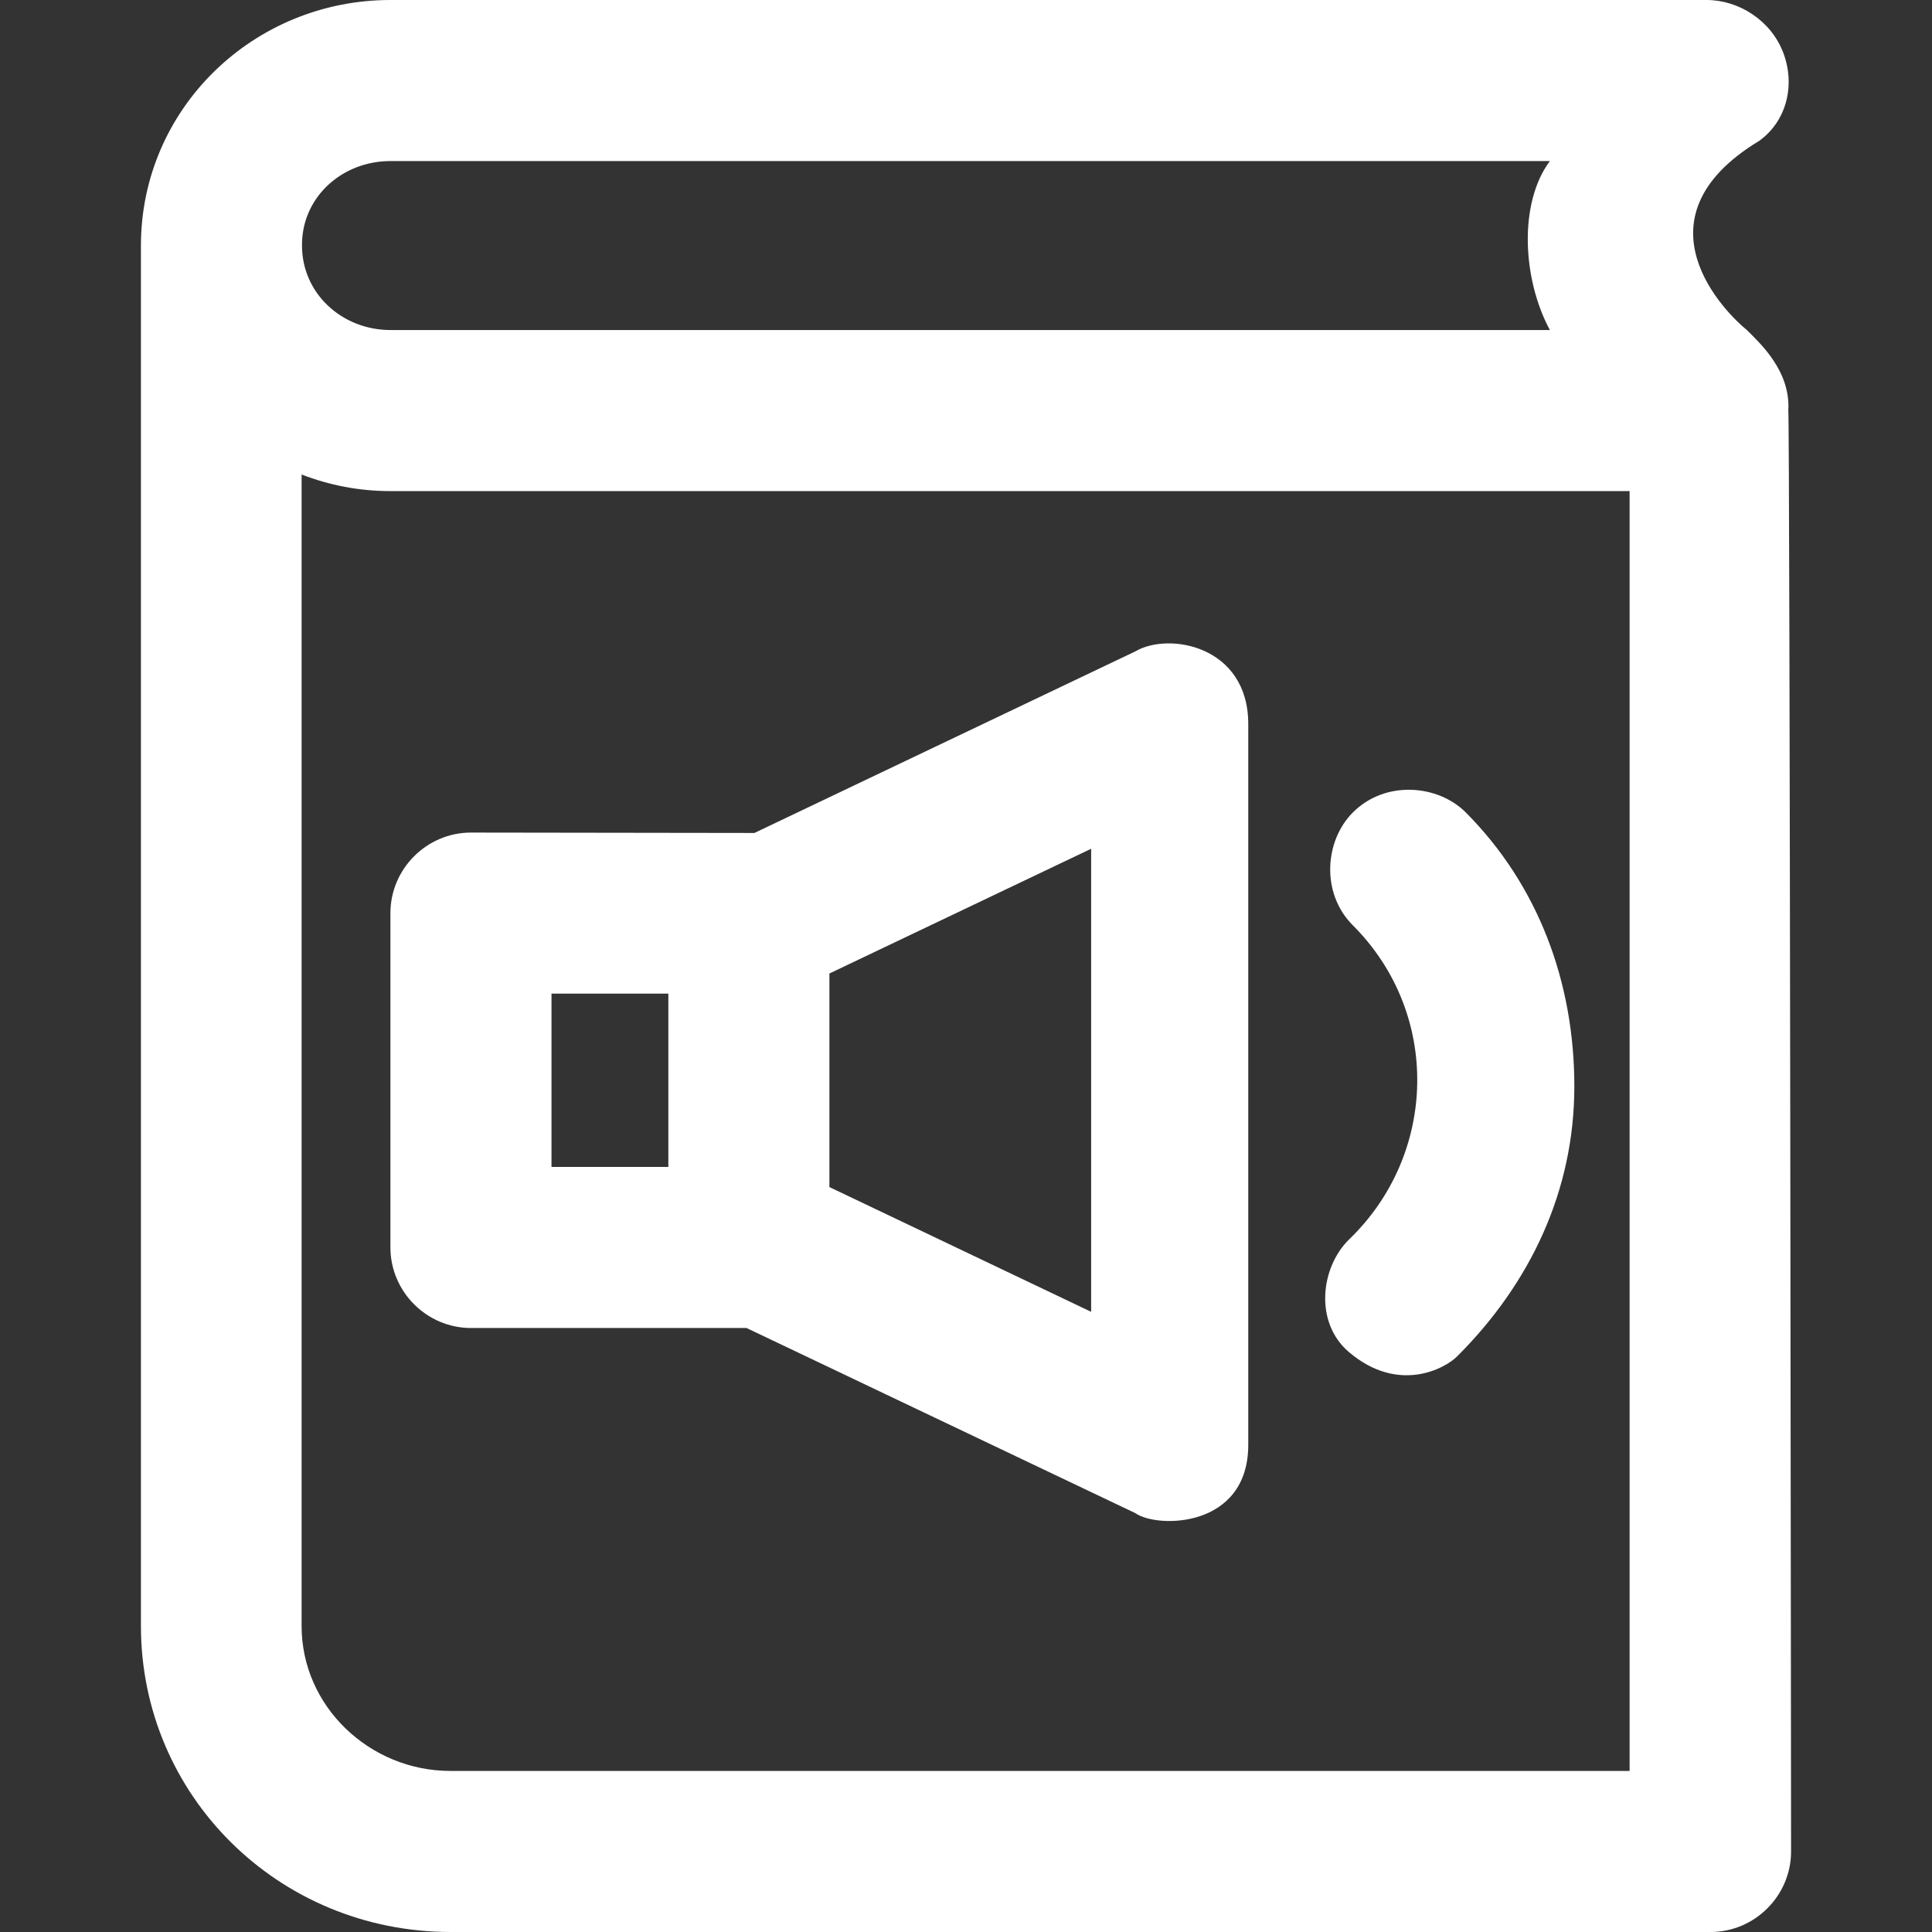 <!DOCTYPE svg PUBLIC "-//W3C//DTD SVG 1.1//EN" "http://www.w3.org/Graphics/SVG/1.1/DTD/svg11.dtd">
<!-- Uploaded to: SVG Repo, www.svgrepo.com, Transformed by: SVG Repo Mixer Tools -->
<svg fill="#ffffff" height="800px" width="800px" version="1.1" id="Capa_1" xmlns="http://www.w3.org/2000/svg" xmlns:xlink="http://www.w3.org/1999/xlink" viewBox="0 0 489.4 489.4" xml:space="preserve" style="--darkreader-inline-fill: #181a1b;" data-darkreader-inline-fill="">
<rect x="0" y="0" width="489.4" height="489.4" fill="#333333" stroke="none"/>
<g id="SVGRepo_bgCarrier" stroke-width="0"/>
<g id="SVGRepo_tracerCarrier" stroke-linecap="round" stroke-linejoin="round"/>
<g id="SVGRepo_iconCarrier"> <g> <g> <g> <path d="M119.3,336.4h69.8l98.5,46.9c5.5,3.9,28.6,3.9,28.6-17.3V183.4c0-19.8-20.1-23.4-28.6-18.4l-96.5,46 c-0.5,0-71.8-0.1-71.8-0.1c-11.2,0-20.4,9.2-20.4,20.4V316C98.9,327.2,108.1,336.4,119.3,336.4z M210.1,246.6l66.3-31.6v117.3 l-66.3-31.6L210.1,246.6L210.1,246.6z M139.7,251.7h29.6v43.9h-29.6V251.7z"/> <path d="M341.7,342.5c12.6,10.7,24.5,4.1,27.5,1c18.4-18.4,29.6-41.8,29.6-68.3s-9.2-51-27.5-69.4c-7.1-7.1-20.4-8.2-28.6,0 c-7.1,7.1-8.2,20.4,0,28.6c22.4,22.4,21.4,58.1-1,79.6C334.5,321.1,332.9,335,341.7,342.5z"/> <path d="M453,104c0.6-10-7.1-17-10.5-20.4c-5.1-4.1-29.6-28.1,3.1-47.9c7.1-5.1,9.2-14.3,6.1-22.4S440.5,0,432.3,0H98.9 C64.2,0,35.7,27.5,35.7,62.2c0,0.2,0,349.7,0,349.7c0,42.8,34.7,77.5,78.5,77.5h319.1c11.2,0,20.4-9.2,20.4-20.4 C453.7,469,453.4,105.6,453,104z M98.9,40.8h293.7c-7.9,10.6-7,29.8,0,42.8H98.9c-12.2,0-22.4-9.2-22.4-21.4 C76.4,50,86.6,40.8,98.9,40.8z M412.9,448.6H114.1c-20.4,0-37.7-16.3-37.7-36.7V120.2c7,2.7,14.5,4.2,22.4,4.2h314v324.2H412.9z"/> </g> </g> </g> </g>
</svg>